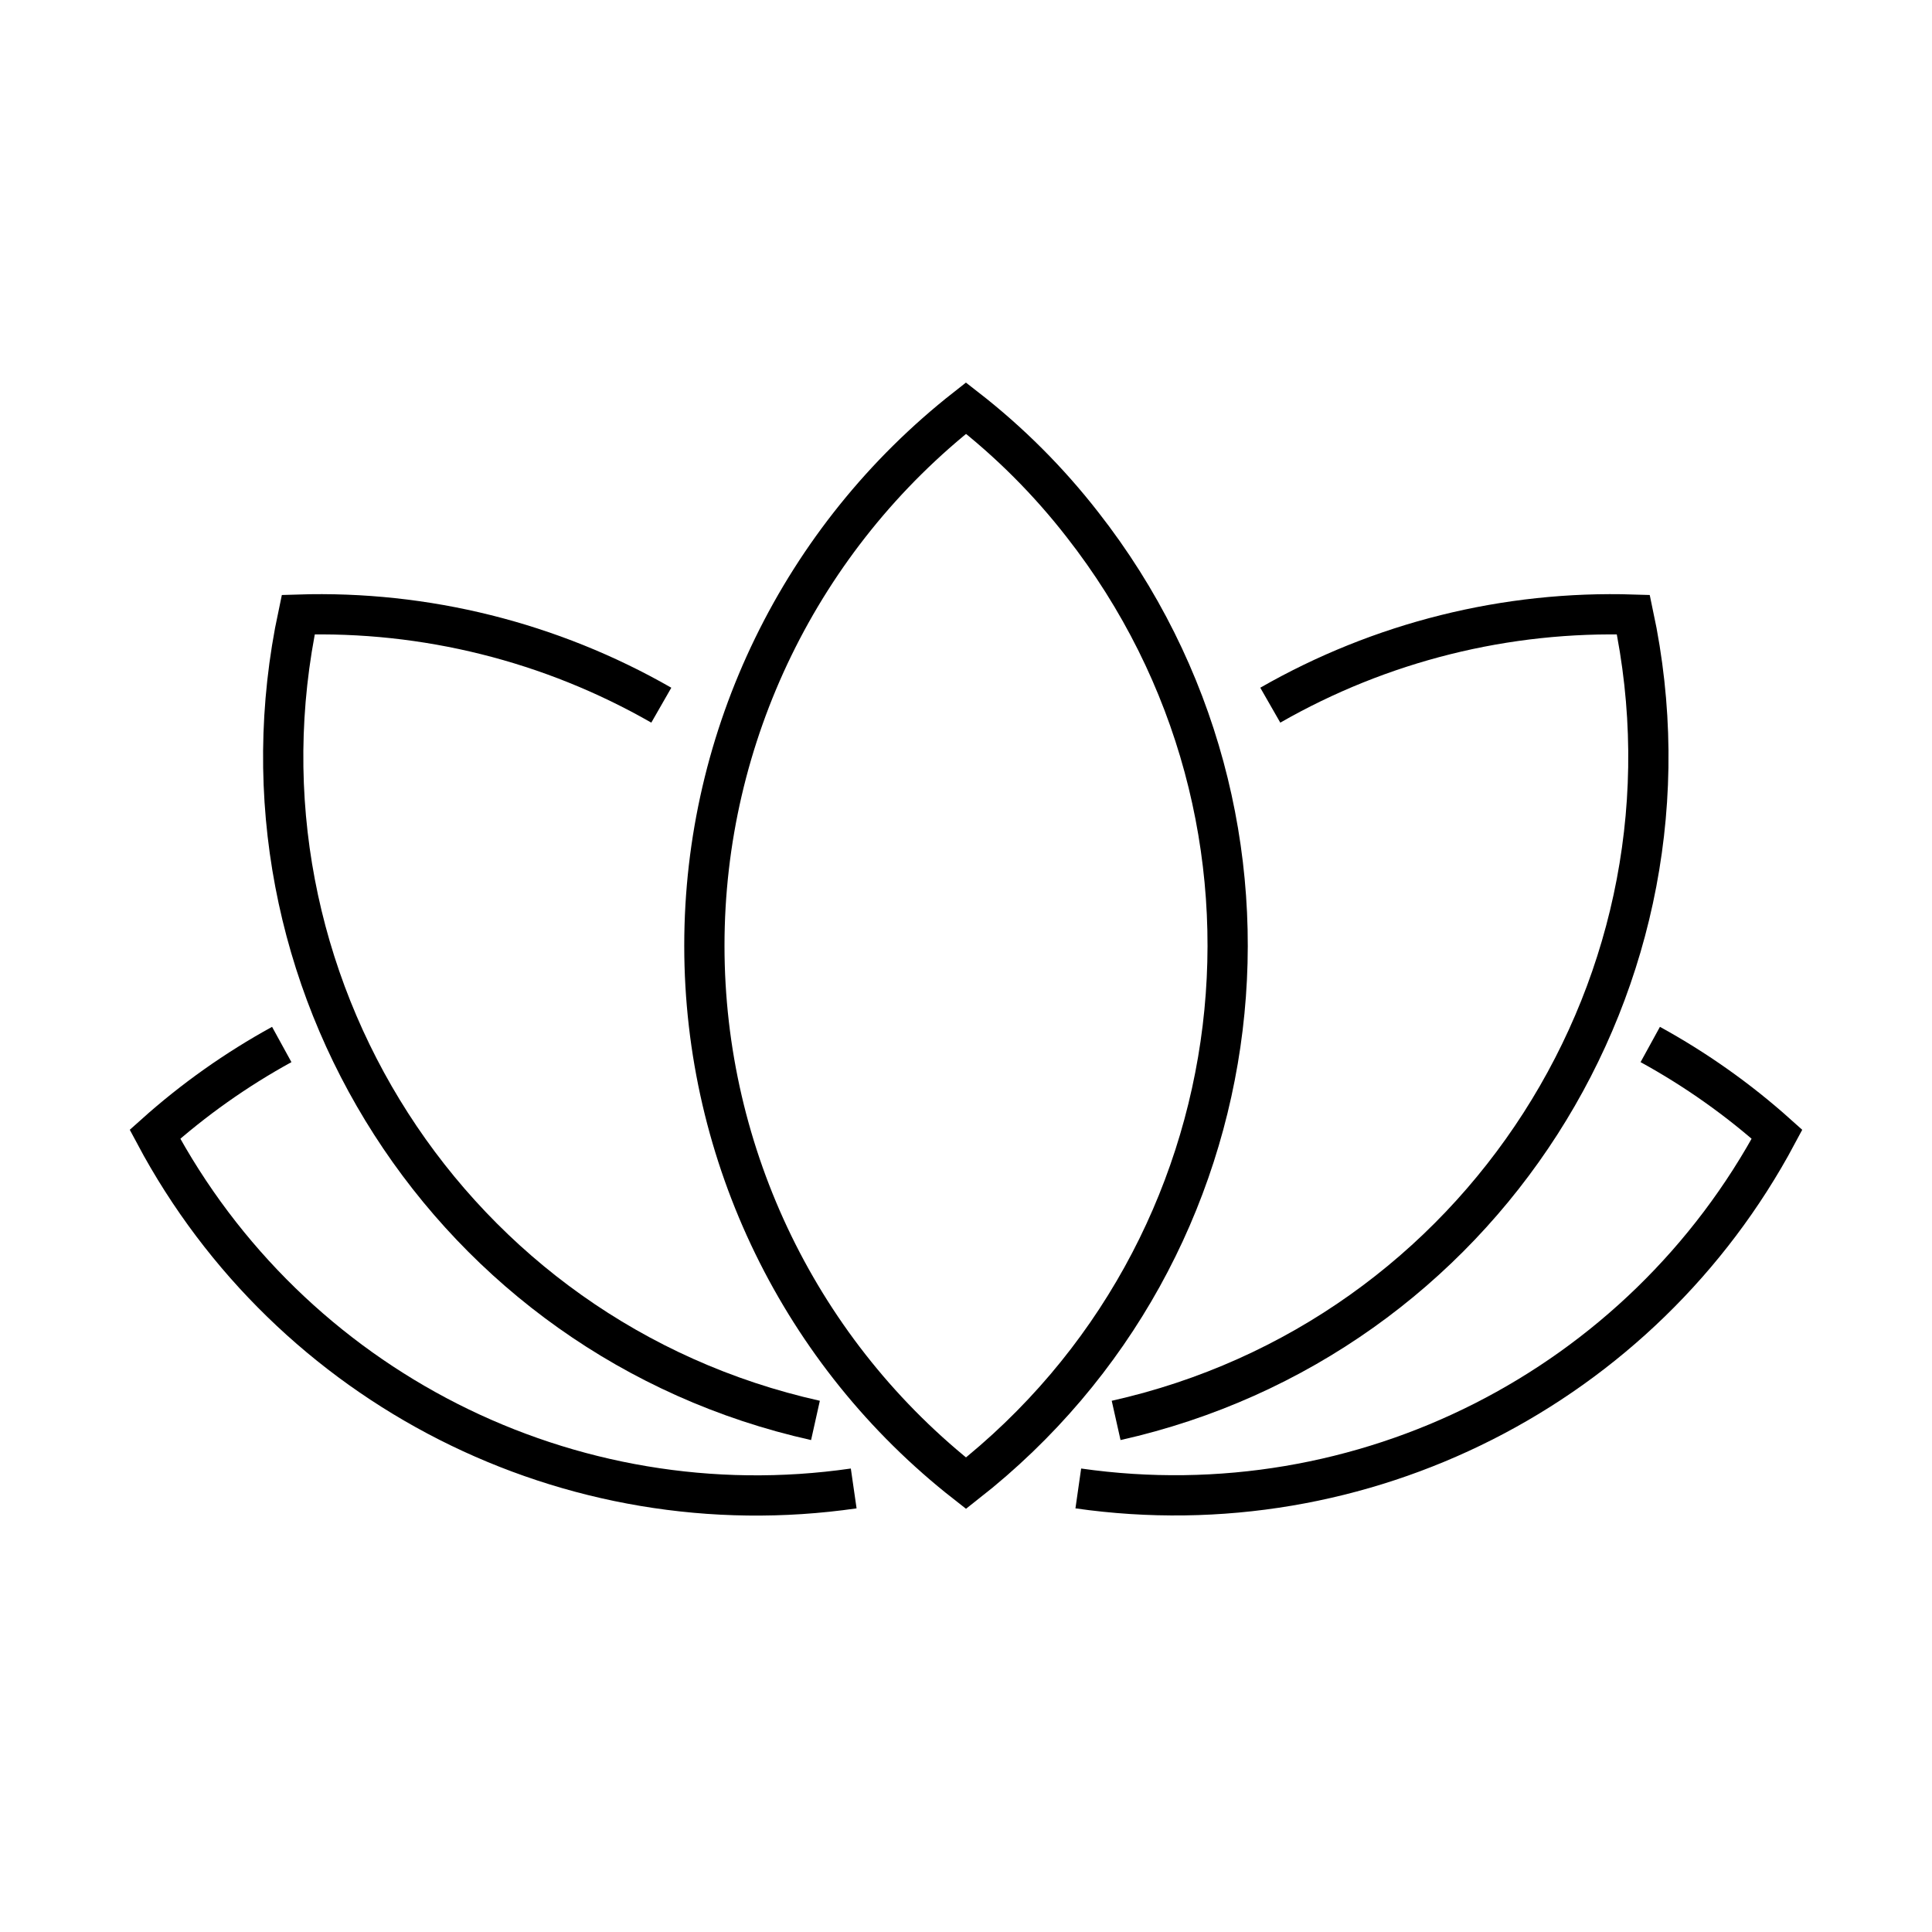 <svg width="48" height="48" fill="none" xmlns="http://www.w3.org/2000/svg"><path fill-rule="evenodd" clip-rule="evenodd" d="m17.5,23.5c0,5.21,2.4,10.14,6.5,13.35,7.37-5.78,8.67-16.44,2.89-23.82-.84-1.08-1.81-2.05-2.89-2.89-4.1,3.22-6.5,8.14-6.5,13.35z" stroke="#000"/><path d="m27.73,35.29c9.05-2.03,14.78-10.96,12.85-20.02-3.16-.1-6.28.68-9.02,2.25m-15.13,0c-2.74-1.57-5.86-2.35-9.02-2.25-1.93,9.07,3.8,18,12.85,20.02" stroke="#000"/><path fill-rule="evenodd" clip-rule="evenodd" d="m24.53,34.2h0,0zm-1.06,0h0,0z" stroke="#000"/><path d="m7,25.95c-1.13.62-2.19,1.37-3.15,2.23,3.36,6.3,10.3,9.82,17.36,8.8m5.58,0c7.06,1.01,14-2.51,17.36-8.8-.96-.86-2.02-1.61-3.15-2.23" stroke="#000"/></svg>